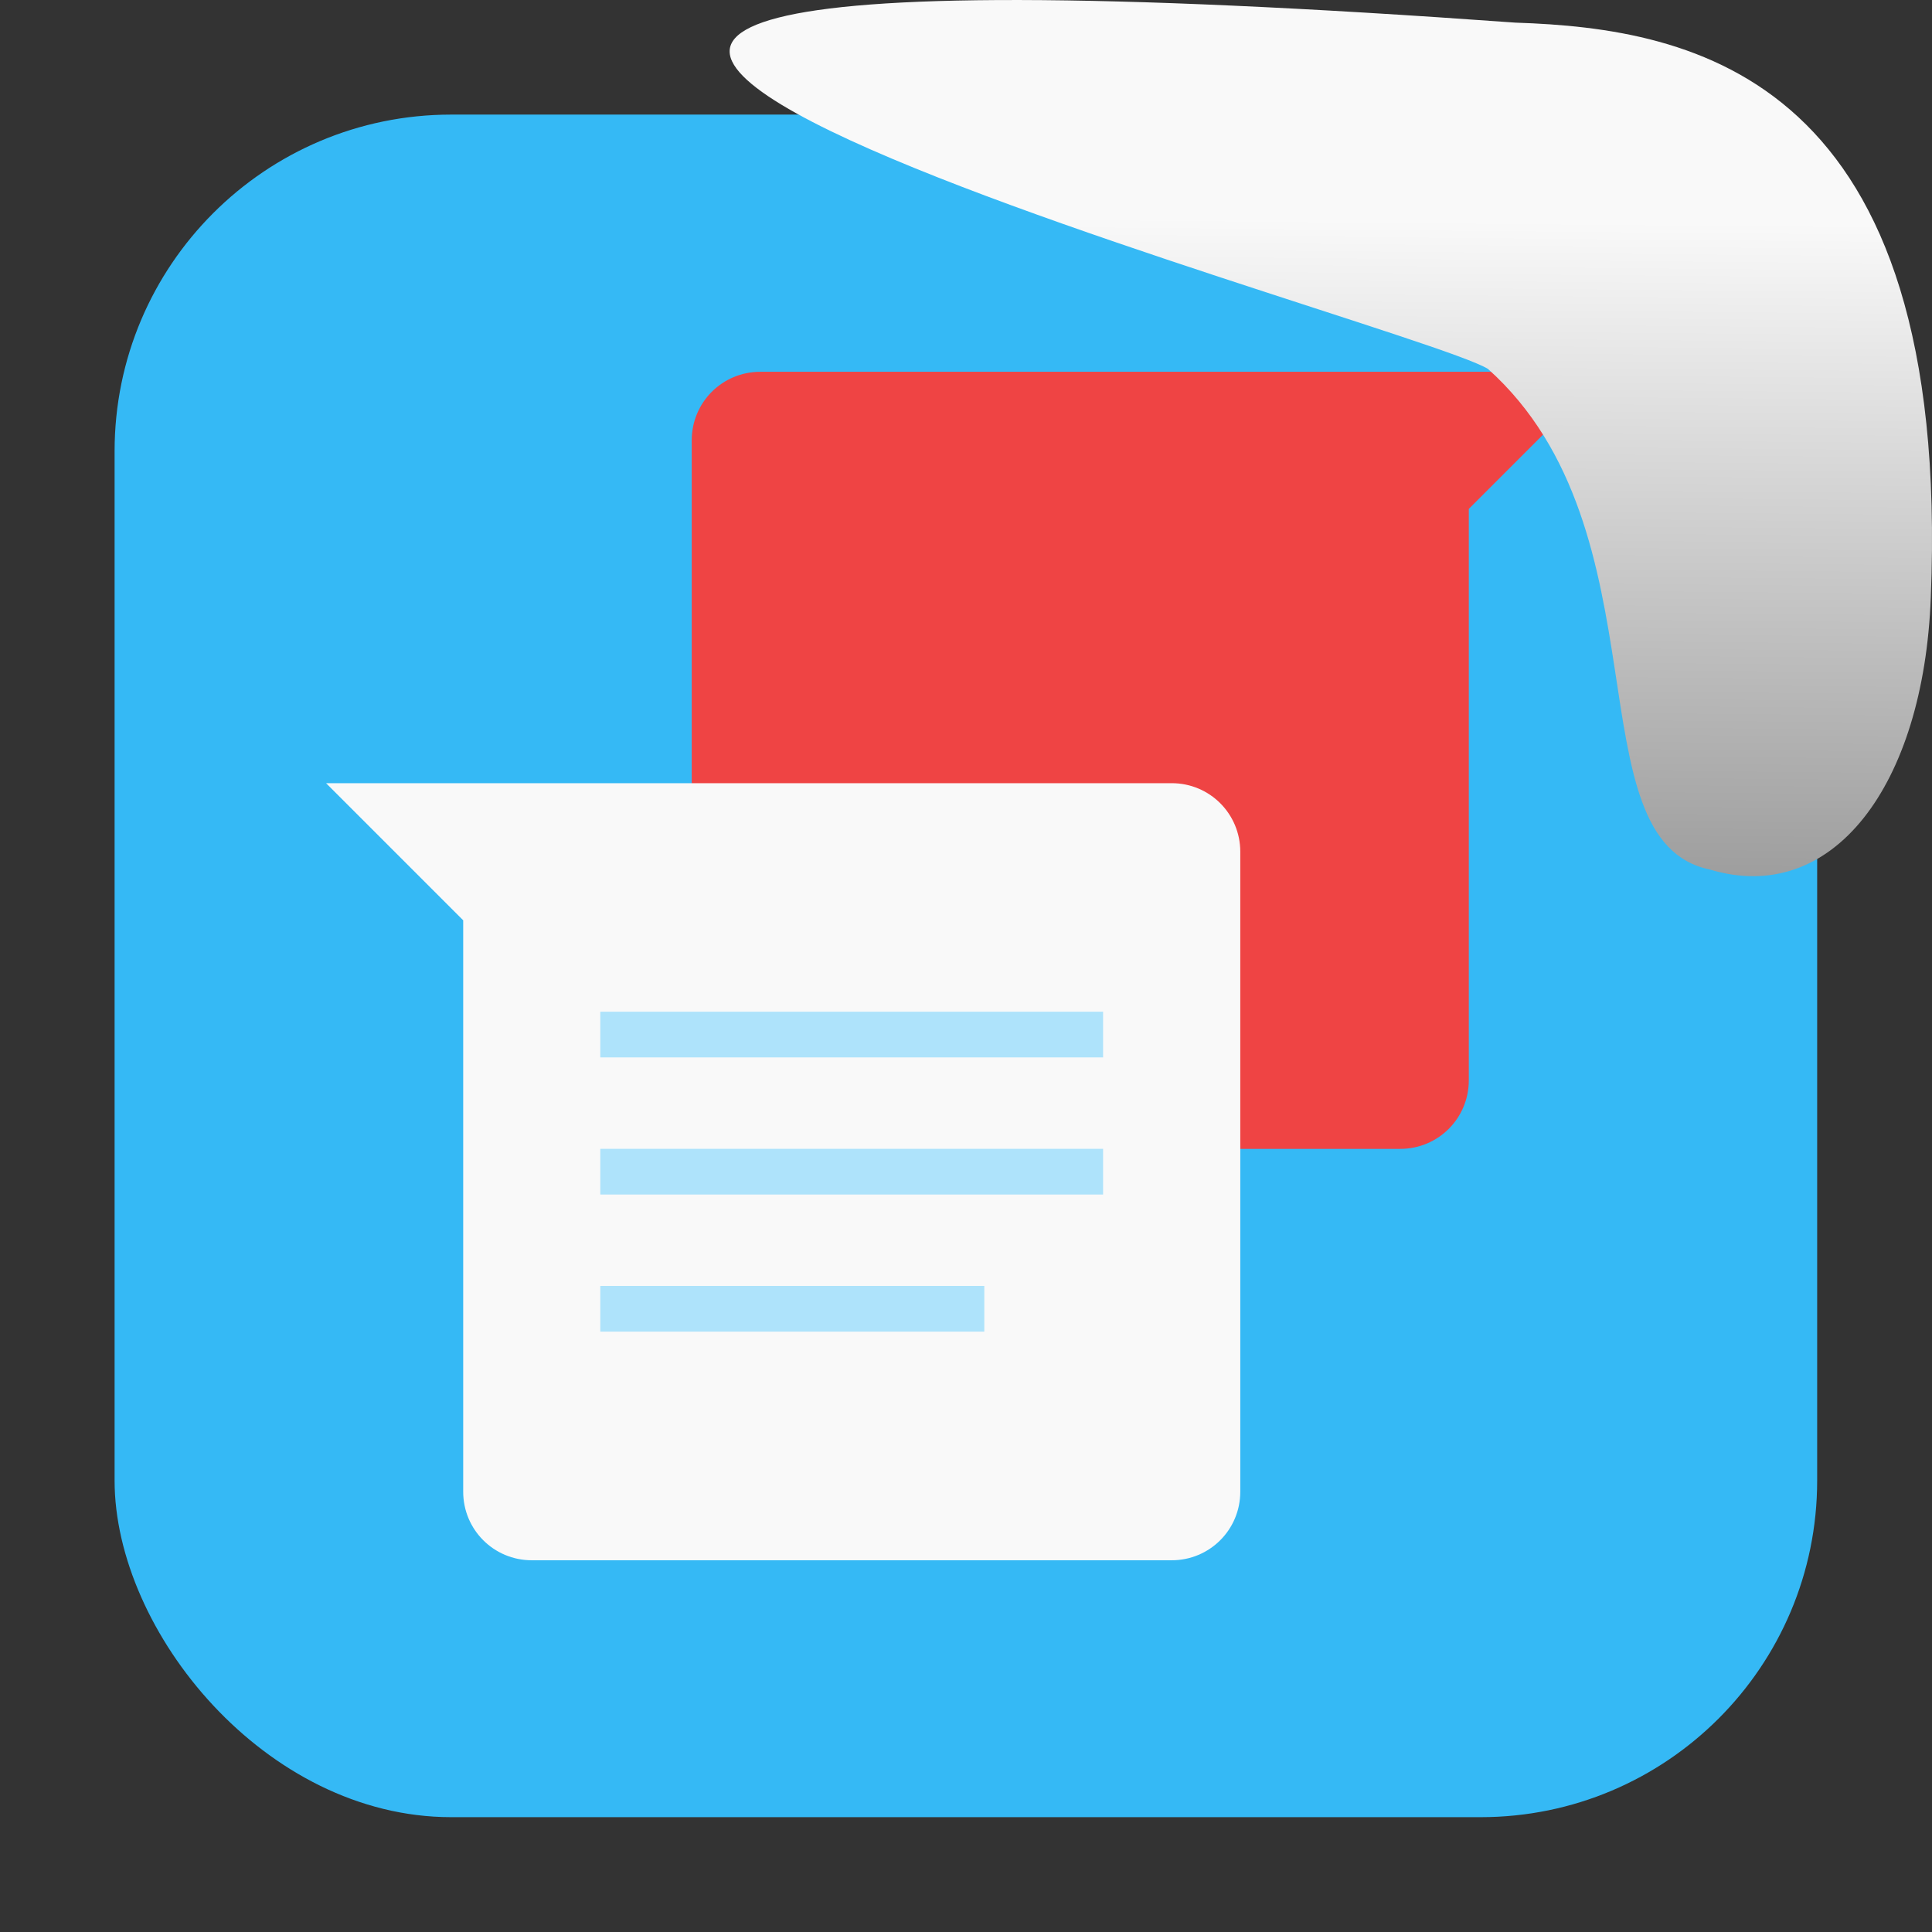 <svg xmlns="http://www.w3.org/2000/svg" viewBox="0 0 32 32"><rect x="0" y="0" width="32" height="32" fill="#333333" stroke="none"/><defs><linearGradient gradientTransform="matrix(2.542 0 0 2.585-153.47-277.37)" id="0" x1="67.894" y1="108.69" x2="67.854" y2="113.11" gradientUnits="userSpaceOnUse"><stop stop-color="#f9f9f9"/><stop offset="1" stop-color="#999"/></linearGradient></defs><rect width="28.2" height="28.2" x="1.898" y="1.898" fill="#35b9f5" fill-rule="evenodd" rx="5.575"/><path d="m12.593 6.158c-.629 0-1.136.506-1.136 1.136v10.599c0 .629.506 1.136 1.136 1.136h10.599c.629 0 1.136-.506 1.136-1.136v-9.464l2.271-2.271" fill="#ef4444"/><path d="m5.401 12.972l2.271 2.271v9.464c0 .629.506 1.136 1.136 1.136h10.599c.629 0 1.136-.506 1.136-1.136v-10.599c0-.629-.506-1.136-1.136-1.136z" fill="#f9f9f9"/><path d="m9.943 16.757v.757h8.328v-.757zm0 2.271v.757h8.328v-.757m-8.328 2.271v.757h6.36v-.757z" fill="#aee3fb"/>

   xmlns:dc="http://purl.org/dc/elements/1.1/"
   xmlns:cc="http://creativecommons.org/ns#"
   xmlns:rdf="http://www.w3.org/1999/02/22-rdf-syntax-ns#"
   xmlns:svg="http://www.w3.org/2000/svg"
   xmlns="http://www.w3.org/2000/svg"
   xmlns:xlink="http://www.w3.org/1999/xlink"
   xmlns:sodipodi="http://sodipodi.sourceforge.net/DTD/sodipodi-0.dtd"
   xmlns:inkscape="http://www.inkscape.org/namespaces/inkscape"
   height="32"
   width="32"
   version="1"
   id="svg8"
   sodipodi:docname="snow-top-2.svg"
   inkscape:version="0.92.1 r"&gt;
  <path d="m24.646 6.111c2.995 2.684 1.381 7.817 3.674 8.291 2.031.613 3.541-1.385 3.66-4.503.35-8.627-3.911-9.427-6.879-9.524-28.342-2.047-1.762 4.92-.455 5.736" fill="url(#0)"/></svg>
